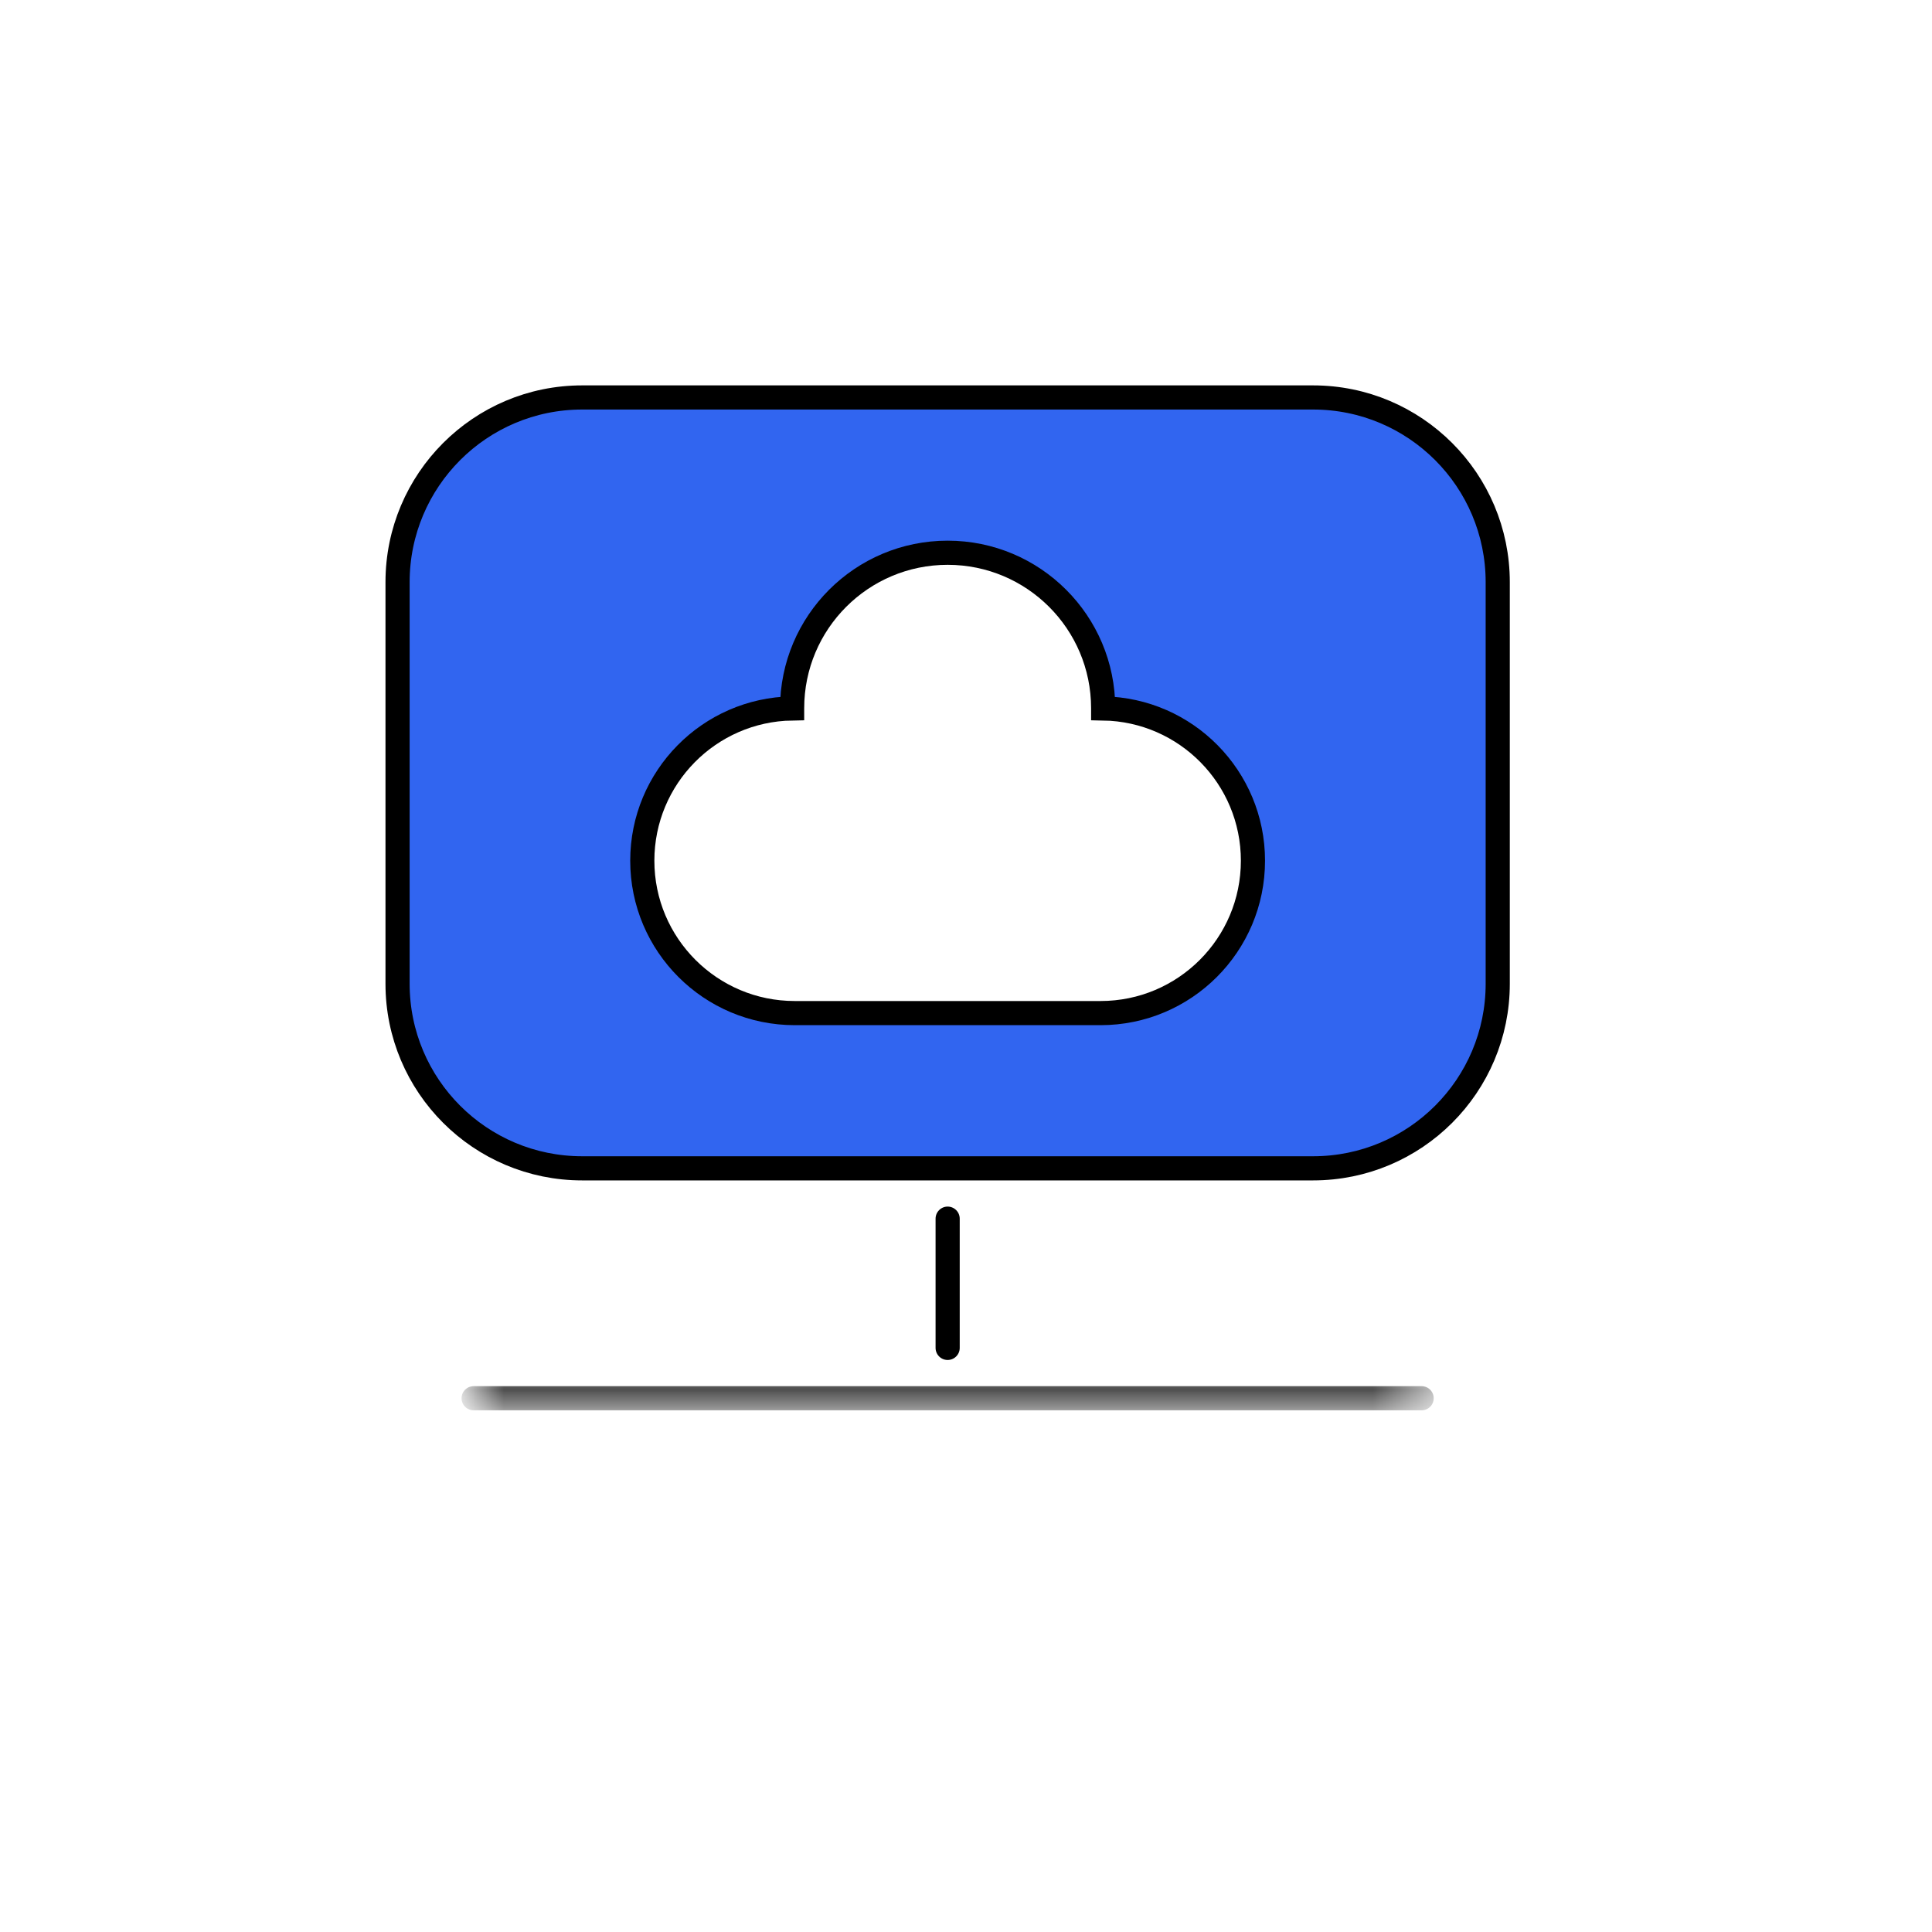 <?xml version="1.0" encoding="UTF-8"?>
<svg width="40px" height="40px" viewBox="0 0 40 40" version="1.1" xmlns="http://www.w3.org/2000/svg" xmlns:xlink="http://www.w3.org/1999/xlink">
    <title>编组 2备份 2</title>
    <defs>
        <path d="M3.2,6.744 L36.336,6.744 C36.718,6.744 37.088,6.607 37.378,6.358 L43.744,0.894 C44.343,0.38 45.228,0.38 45.828,0.894 L52.193,6.358 C52.483,6.607 52.853,6.744 53.235,6.744 L216.8,6.744 C218.567,6.744 220,8.176 220,9.944 L220,120.8 C220,122.567 218.567,124 216.8,124 L3.2,124 C1.433,124 1.07294068e-14,122.567 0,120.8 L0,9.944 C5.68410634e-16,8.176 1.433,6.744 3.2,6.744 Z" id="path-1"></path>
        <filter x="-12.0%" y="-16.9%" width="124.1%" height="142.3%" filterUnits="objectBoundingBox" id="filter-2">
            <feOffset dx="0" dy="5" in="SourceAlpha" result="shadowOffsetOuter1"></feOffset>
            <feGaussianBlur stdDeviation="8" in="shadowOffsetOuter1" result="shadowBlurOuter1"></feGaussianBlur>
            <feComposite in="shadowBlurOuter1" in2="SourceAlpha" operator="out" result="shadowBlurOuter1"></feComposite>
            <feColorMatrix values="0 0 0 0 0   0 0 0 0 0   0 0 0 0 0  0 0 0 0.1 0" type="matrix" in="shadowBlurOuter1"></feColorMatrix>
        </filter>
        <rect id="path-3" x="0" y="0" width="40" height="40"></rect>
        <polygon id="path-5" points="0.886 0.23 20.513 0.23 20.513 0.92 0.886 0.92"></polygon>
    </defs>
    <g id="Web" stroke="none" stroke-width="1" fill="none" fill-rule="evenodd">
        <g id="LandingPage" transform="translate(-904, -980)">
            <rect fill="#FFFFFF" x="0" y="0" width="1920" height="5239"></rect>
            <g id="上手旅程" transform="translate(432, 692)"></g>
            <g id="Article-Big备份-12" transform="translate(794, 932)">
                <g id="Base">
                    <use fill="black" fill-opacity="1" filter="url(#filter-2)" xlink:href="#path-1"></use>
                    <path stroke-opacity="0.5" stroke="#002FA7" stroke-width="0.8" d="M44.786,0.909 C45.064,0.909 45.342,1.005 45.567,1.198 L45.567,1.198 L51.933,6.661 C52.295,6.973 52.757,7.144 53.235,7.144 L53.235,7.144 L216.8,7.144 C217.573,7.144 218.273,7.457 218.78,7.964 C219.287,8.47 219.6,9.17 219.6,9.944 L219.6,9.944 L219.6,120.8 C219.6,121.573 219.287,122.273 218.78,122.78 C218.273,123.287 217.573,123.6 216.8,123.6 L216.8,123.6 L3.2,123.6 C2.427,123.6 1.727,123.287 1.22,122.78 C0.713,122.273 0.4,121.573 0.4,120.8 L0.4,120.8 L0.4,9.944 C0.4,9.17 0.713,8.47 1.22,7.964 C1.727,7.457 2.427,7.144 3.2,7.144 L3.2,7.144 L36.336,7.144 C36.814,7.144 37.276,6.973 37.639,6.661 L37.639,6.661 L44.004,1.198 C44.229,1.005 44.507,0.909 44.786,0.909 Z" stroke-linejoin="square" fill="#FFFFFF" fill-rule="evenodd"></path>
                </g>
                <g id="编组-2备份-2" transform="translate(110, 48)">
                    <mask id="mask-4" fill="white">
                        <use xlink:href="#path-3"></use>
                    </mask>
                    <use id="矩形" fill="#FFFFFF" xlink:href="#path-3"></use>
                    <g id="编组" mask="url(#mask-4)">
                        <g transform="translate(8, 8)">
                            <path d="M19.186,16.189 L4.053,16.189 C1.942,16.189 0.231,14.478 0.231,12.367 L0.231,4.054 C0.231,1.942 1.942,0.229 4.053,0.229 L19.186,0.229 C21.298,0.229 23.009,1.942 23.009,4.054 L23.009,12.367 C23.009,14.478 21.298,16.189 19.186,16.189" id="Fill-1" stroke="none" fill="#3165F0" fill-rule="evenodd"></path>
                            <path d="M19.186,16.189 L4.053,16.189 C1.942,16.189 0.231,14.478 0.231,12.367 L0.231,4.054 C0.231,1.942 1.942,0.229 4.053,0.229 L19.186,0.229 C21.298,0.229 23.009,1.942 23.009,4.054 L23.009,12.367 C23.009,14.478 21.298,16.189 19.186,16.189 Z" id="Stroke-3" stroke="#000000" stroke-width="0.5" fill="none" stroke-linecap="round" stroke-linejoin="round"></path>
                            <g id="编组" stroke="none" stroke-width="1" fill="none" fill-rule="evenodd" transform="translate(11.04, 16.579)">
                                <line x1="0.58" y1="0.652" x2="0.58" y2="3.328" id="Fill-5" fill="#FFFFFF"></line>
                                <line x1="0.58" y1="0.652" x2="0.58" y2="3.328" id="Stroke-7" stroke="#000000" stroke-width="0.5" stroke-linecap="round" stroke-linejoin="round"></line>
                            </g>
                            <g id="编组" stroke="none" stroke-width="1" fill="none" fill-rule="evenodd" transform="translate(0.92, 20.259)">
                                <mask id="mask-6" fill="white">
                                    <use xlink:href="#path-5"></use>
                                </mask>
                                <g id="Clip-9"></g>
                                <line x1="0.886" y1="0.69" x2="20.513" y2="0.69" id="Fill-8" fill="#FFFFFF" mask="url(#mask-6)"></line>
                                <line x1="0.886" y1="0.69" x2="20.513" y2="0.69" id="Stroke-10" stroke="#000000" stroke-width="0.5" stroke-linecap="round" stroke-linejoin="round" mask="url(#mask-6)"></line>
                            </g>
                            <path d="M14.84,6.667 L14.84,6.664 C14.84,4.885 13.398,3.444 11.62,3.444 C9.841,3.444 8.4,4.885 8.4,6.664 L8.4,6.667 C6.682,6.695 5.298,8.096 5.298,9.82 C5.298,11.562 6.712,12.975 8.454,12.975 L14.786,12.975 C16.528,12.975 17.941,11.562 17.941,9.82 C17.941,8.096 16.557,6.695 14.84,6.667" id="Fill-11" stroke="none" fill="#FFFFFF" fill-rule="evenodd"></path>
                            <path d="M14.84,6.667 L14.84,6.664 C14.84,4.885 13.398,3.444 11.62,3.444 C9.841,3.444 8.4,4.885 8.4,6.664 L8.4,6.667 C6.682,6.695 5.298,8.096 5.298,9.82 C5.298,11.562 6.712,12.975 8.454,12.975 L14.786,12.975 C16.528,12.975 17.941,11.562 17.941,9.82 C17.941,8.096 16.557,6.695 14.84,6.667 Z" id="Stroke-13" stroke="#000000" stroke-width="0.5" fill="none"></path>
                        </g>
                    </g>
                </g>
            </g>
        </g>
    </g>
</svg>